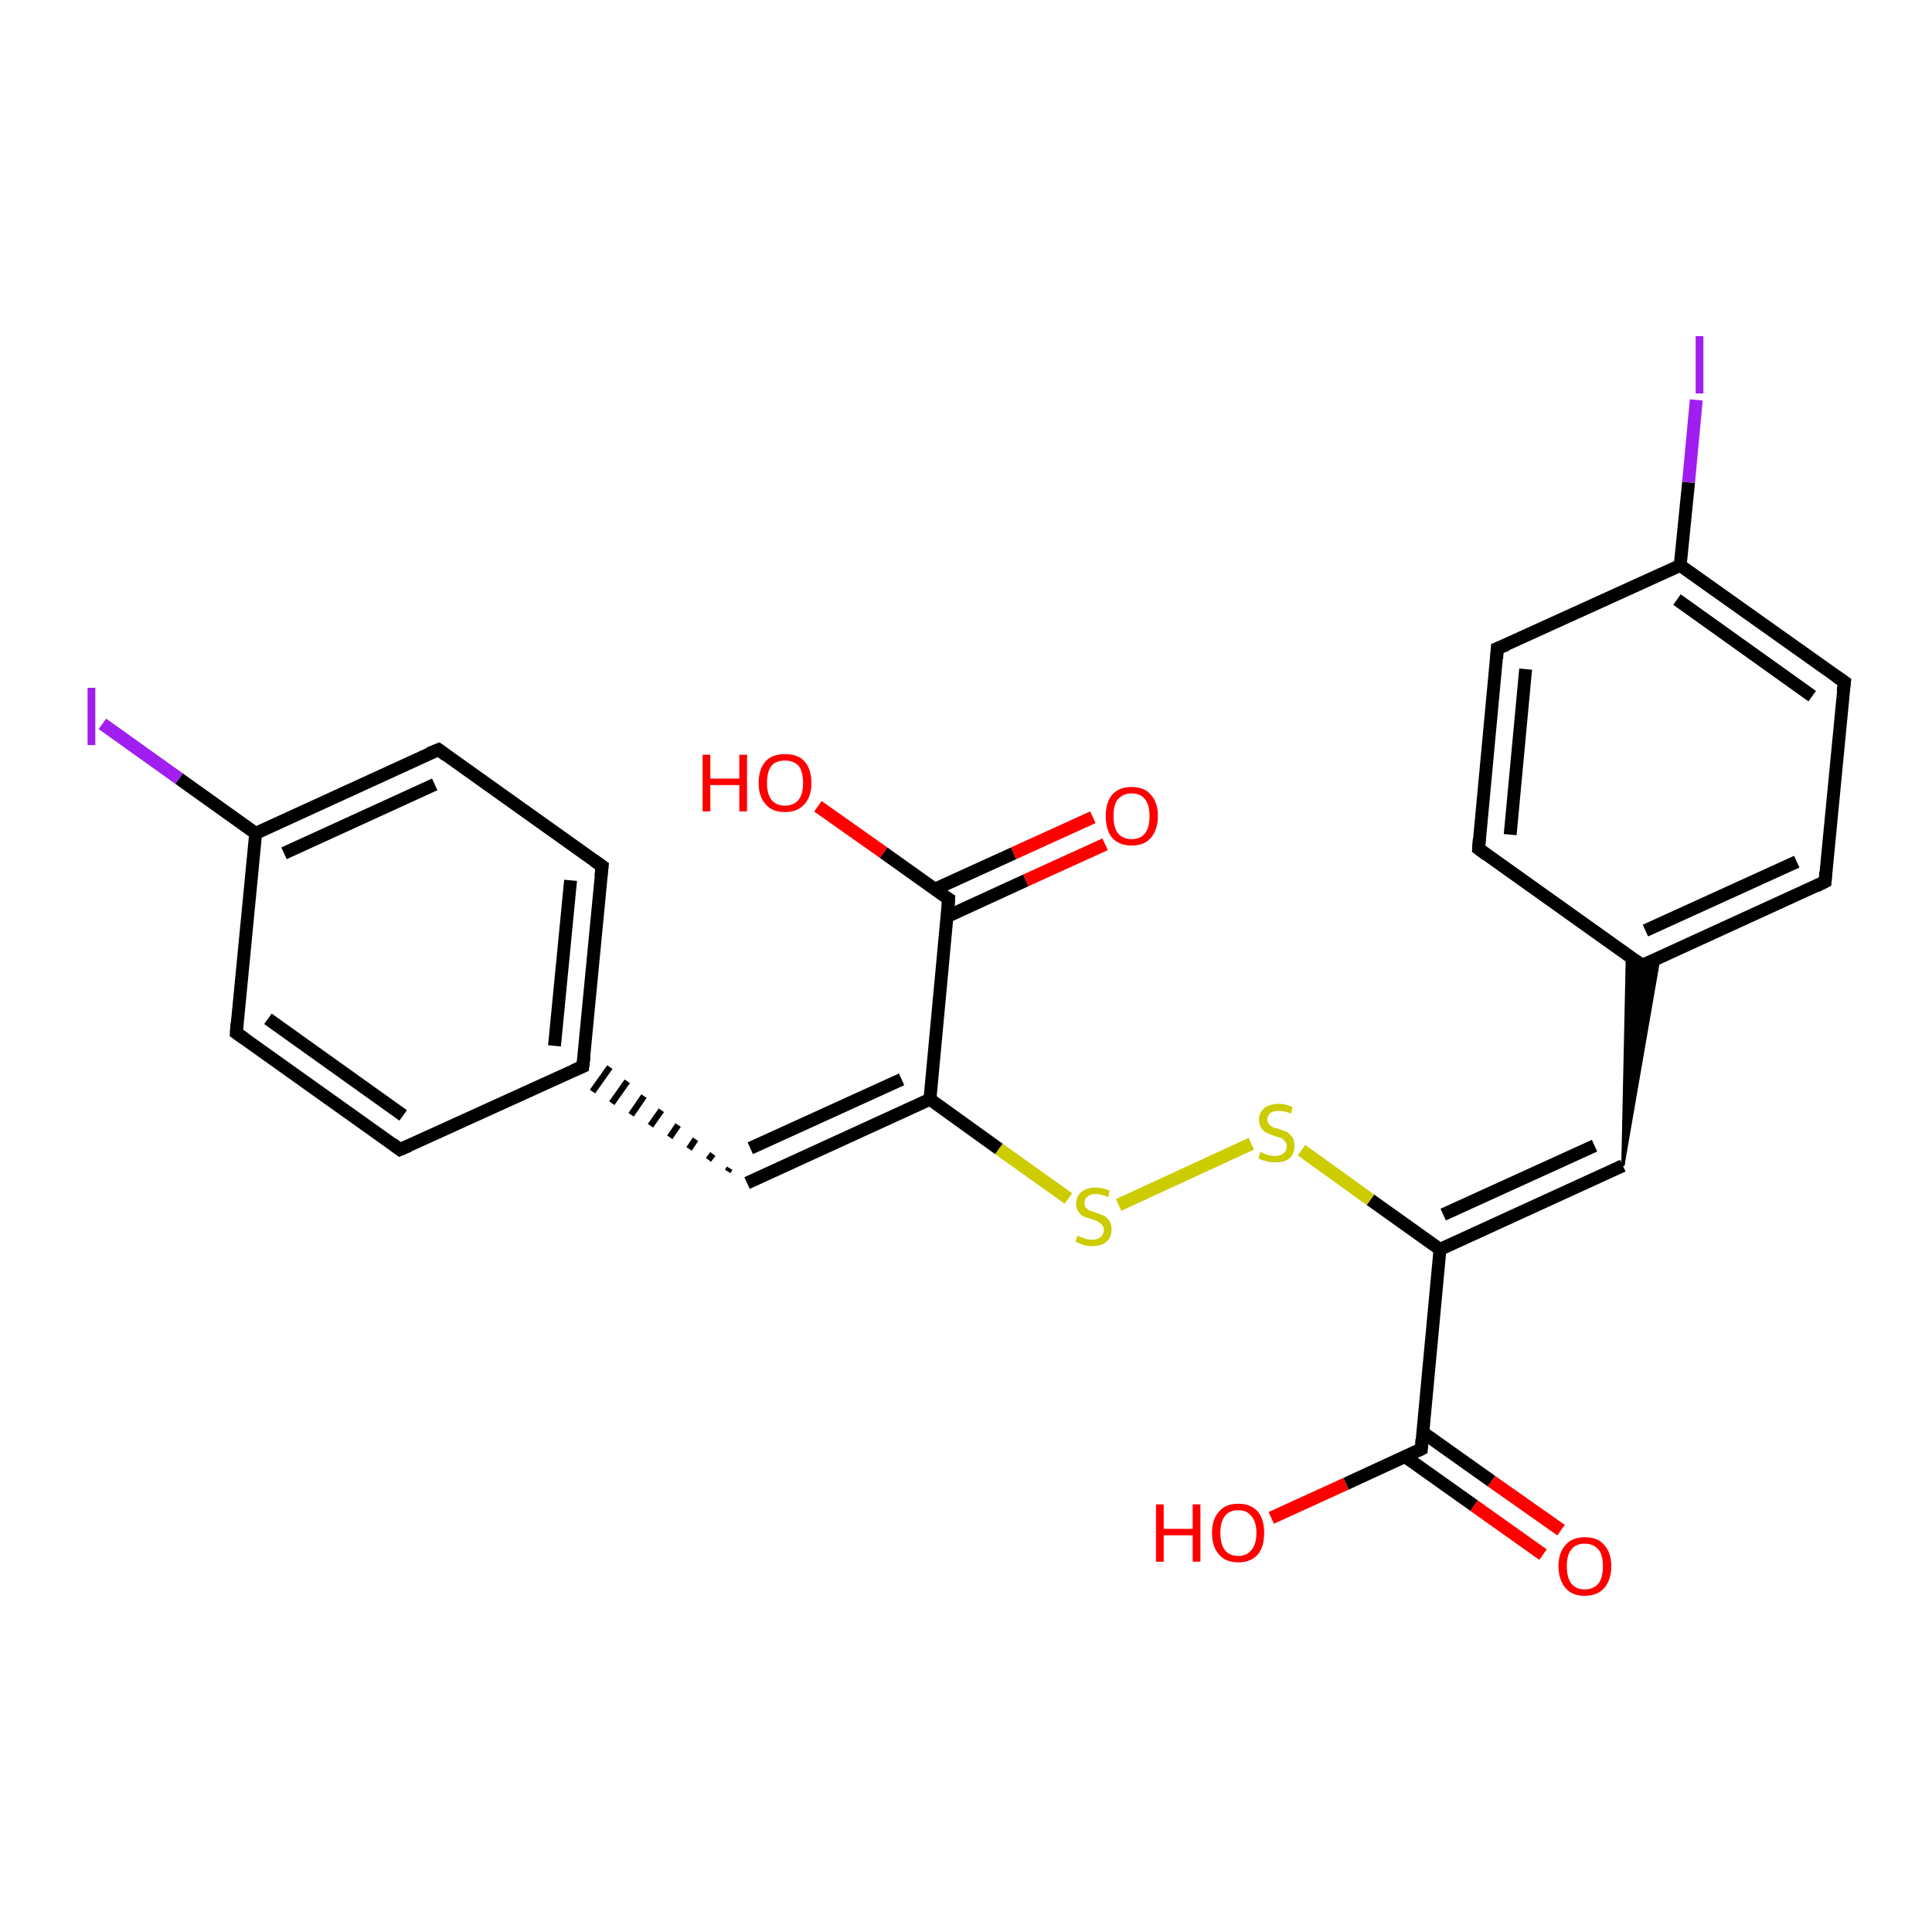 <?xml version='1.0' encoding='iso-8859-1'?>
<svg version='1.1' baseProfile='full'
              xmlns='http://www.w3.org/2000/svg'
                      xmlns:rdkit='http://www.rdkit.org/xml'
                      xmlns:xlink='http://www.w3.org/1999/xlink'
                  xml:space='preserve'
width='300px' height='300px' viewBox='0 0 300 300'>
<!-- END OF HEADER -->
<rect style='opacity:1.0;fill:#FFFFFF;stroke:none' width='300.0' height='300.0' x='0.0' y='0.0'> </rect>
<path class='bond-0 atom-0 atom-1' d='M 283.4,136.9 L 255.0,149.9' style='fill:none;fill-rule:evenodd;stroke:#000000;stroke-width:2.0px;stroke-linecap:butt;stroke-linejoin:miter;stroke-opacity:1' />
<path class='bond-0 atom-0 atom-1' d='M 279.0,133.8 L 255.5,144.5' style='fill:none;fill-rule:evenodd;stroke:#000000;stroke-width:2.0px;stroke-linecap:butt;stroke-linejoin:miter;stroke-opacity:1' />
<path class='bond-1 atom-1 atom-2' d='M 255.0,149.9 L 229.6,131.8' style='fill:none;fill-rule:evenodd;stroke:#000000;stroke-width:2.0px;stroke-linecap:butt;stroke-linejoin:miter;stroke-opacity:1' />
<path class='bond-2 atom-2 atom-3' d='M 229.6,131.8 L 232.5,100.7' style='fill:none;fill-rule:evenodd;stroke:#000000;stroke-width:2.0px;stroke-linecap:butt;stroke-linejoin:miter;stroke-opacity:1' />
<path class='bond-2 atom-2 atom-3' d='M 234.5,129.6 L 236.9,103.9' style='fill:none;fill-rule:evenodd;stroke:#000000;stroke-width:2.0px;stroke-linecap:butt;stroke-linejoin:miter;stroke-opacity:1' />
<path class='bond-3 atom-3 atom-4' d='M 232.5,100.7 L 260.9,87.8' style='fill:none;fill-rule:evenodd;stroke:#000000;stroke-width:2.0px;stroke-linecap:butt;stroke-linejoin:miter;stroke-opacity:1' />
<path class='bond-4 atom-4 atom-5' d='M 260.9,87.8 L 286.4,105.9' style='fill:none;fill-rule:evenodd;stroke:#000000;stroke-width:2.0px;stroke-linecap:butt;stroke-linejoin:miter;stroke-opacity:1' />
<path class='bond-4 atom-4 atom-5' d='M 260.4,93.1 L 281.4,108.1' style='fill:none;fill-rule:evenodd;stroke:#000000;stroke-width:2.0px;stroke-linecap:butt;stroke-linejoin:miter;stroke-opacity:1' />
<path class='bond-5 atom-4 atom-6' d='M 260.9,87.8 L 262.2,74.9' style='fill:none;fill-rule:evenodd;stroke:#000000;stroke-width:2.0px;stroke-linecap:butt;stroke-linejoin:miter;stroke-opacity:1' />
<path class='bond-5 atom-4 atom-6' d='M 262.2,74.9 L 263.4,62.1' style='fill:none;fill-rule:evenodd;stroke:#A01EEF;stroke-width:2.0px;stroke-linecap:butt;stroke-linejoin:miter;stroke-opacity:1' />
<path class='bond-6 atom-7 atom-1' d='M 252.0,181.0 L 252.7,148.3 L 255.0,149.9 Z' style='fill:#000000;fill-rule:evenodd;fill-opacity:1;stroke:#000000;stroke-width:0.5px;stroke-linecap:butt;stroke-linejoin:miter;stroke-opacity:1;' />
<path class='bond-6 atom-7 atom-1' d='M 252.0,181.0 L 255.0,149.9 L 257.6,148.7 Z' style='fill:#000000;fill-rule:evenodd;fill-opacity:1;stroke:#000000;stroke-width:0.5px;stroke-linecap:butt;stroke-linejoin:miter;stroke-opacity:1;' />
<path class='bond-7 atom-7 atom-8' d='M 252.0,181.0 L 223.6,194.0' style='fill:none;fill-rule:evenodd;stroke:#000000;stroke-width:2.0px;stroke-linecap:butt;stroke-linejoin:miter;stroke-opacity:1' />
<path class='bond-7 atom-7 atom-8' d='M 247.6,177.9 L 224.1,188.6' style='fill:none;fill-rule:evenodd;stroke:#000000;stroke-width:2.0px;stroke-linecap:butt;stroke-linejoin:miter;stroke-opacity:1' />
<path class='bond-8 atom-8 atom-9' d='M 223.6,194.0 L 220.7,225.0' style='fill:none;fill-rule:evenodd;stroke:#000000;stroke-width:2.0px;stroke-linecap:butt;stroke-linejoin:miter;stroke-opacity:1' />
<path class='bond-9 atom-9 atom-10' d='M 220.7,225.0 L 209.0,230.4' style='fill:none;fill-rule:evenodd;stroke:#000000;stroke-width:2.0px;stroke-linecap:butt;stroke-linejoin:miter;stroke-opacity:1' />
<path class='bond-9 atom-9 atom-10' d='M 209.0,230.4 L 197.4,235.7' style='fill:none;fill-rule:evenodd;stroke:#FF0000;stroke-width:2.0px;stroke-linecap:butt;stroke-linejoin:miter;stroke-opacity:1' />
<path class='bond-10 atom-9 atom-11' d='M 218.2,226.2 L 228.9,233.8' style='fill:none;fill-rule:evenodd;stroke:#000000;stroke-width:2.0px;stroke-linecap:butt;stroke-linejoin:miter;stroke-opacity:1' />
<path class='bond-10 atom-9 atom-11' d='M 228.9,233.8 L 239.6,241.4' style='fill:none;fill-rule:evenodd;stroke:#FF0000;stroke-width:2.0px;stroke-linecap:butt;stroke-linejoin:miter;stroke-opacity:1' />
<path class='bond-10 atom-9 atom-11' d='M 220.9,222.4 L 231.6,230.0' style='fill:none;fill-rule:evenodd;stroke:#000000;stroke-width:2.0px;stroke-linecap:butt;stroke-linejoin:miter;stroke-opacity:1' />
<path class='bond-10 atom-9 atom-11' d='M 231.6,230.0 L 242.4,237.6' style='fill:none;fill-rule:evenodd;stroke:#FF0000;stroke-width:2.0px;stroke-linecap:butt;stroke-linejoin:miter;stroke-opacity:1' />
<path class='bond-11 atom-8 atom-12' d='M 223.6,194.0 L 212.8,186.3' style='fill:none;fill-rule:evenodd;stroke:#000000;stroke-width:2.0px;stroke-linecap:butt;stroke-linejoin:miter;stroke-opacity:1' />
<path class='bond-11 atom-8 atom-12' d='M 212.8,186.3 L 202.1,178.6' style='fill:none;fill-rule:evenodd;stroke:#CCCC00;stroke-width:2.0px;stroke-linecap:butt;stroke-linejoin:miter;stroke-opacity:1' />
<path class='bond-12 atom-12 atom-13' d='M 194.3,177.6 L 173.7,187.1' style='fill:none;fill-rule:evenodd;stroke:#CCCC00;stroke-width:2.0px;stroke-linecap:butt;stroke-linejoin:miter;stroke-opacity:1' />
<path class='bond-13 atom-13 atom-14' d='M 165.9,186.1 L 155.1,178.4' style='fill:none;fill-rule:evenodd;stroke:#CCCC00;stroke-width:2.0px;stroke-linecap:butt;stroke-linejoin:miter;stroke-opacity:1' />
<path class='bond-13 atom-13 atom-14' d='M 155.1,178.4 L 144.4,170.7' style='fill:none;fill-rule:evenodd;stroke:#000000;stroke-width:2.0px;stroke-linecap:butt;stroke-linejoin:miter;stroke-opacity:1' />
<path class='bond-14 atom-14 atom-15' d='M 144.4,170.7 L 147.3,139.6' style='fill:none;fill-rule:evenodd;stroke:#000000;stroke-width:2.0px;stroke-linecap:butt;stroke-linejoin:miter;stroke-opacity:1' />
<path class='bond-15 atom-15 atom-16' d='M 147.3,139.6 L 137.2,132.4' style='fill:none;fill-rule:evenodd;stroke:#000000;stroke-width:2.0px;stroke-linecap:butt;stroke-linejoin:miter;stroke-opacity:1' />
<path class='bond-15 atom-15 atom-16' d='M 137.2,132.4 L 127.0,125.2' style='fill:none;fill-rule:evenodd;stroke:#FF0000;stroke-width:2.0px;stroke-linecap:butt;stroke-linejoin:miter;stroke-opacity:1' />
<path class='bond-16 atom-15 atom-17' d='M 147.1,142.3 L 159.3,136.7' style='fill:none;fill-rule:evenodd;stroke:#000000;stroke-width:2.0px;stroke-linecap:butt;stroke-linejoin:miter;stroke-opacity:1' />
<path class='bond-16 atom-15 atom-17' d='M 159.3,136.7 L 171.6,131.1' style='fill:none;fill-rule:evenodd;stroke:#FF0000;stroke-width:2.0px;stroke-linecap:butt;stroke-linejoin:miter;stroke-opacity:1' />
<path class='bond-16 atom-15 atom-17' d='M 145.1,138.1 L 157.4,132.5' style='fill:none;fill-rule:evenodd;stroke:#000000;stroke-width:2.0px;stroke-linecap:butt;stroke-linejoin:miter;stroke-opacity:1' />
<path class='bond-16 atom-15 atom-17' d='M 157.4,132.5 L 169.7,126.9' style='fill:none;fill-rule:evenodd;stroke:#FF0000;stroke-width:2.0px;stroke-linecap:butt;stroke-linejoin:miter;stroke-opacity:1' />
<path class='bond-17 atom-14 atom-18' d='M 144.4,170.7 L 116.0,183.7' style='fill:none;fill-rule:evenodd;stroke:#000000;stroke-width:2.0px;stroke-linecap:butt;stroke-linejoin:miter;stroke-opacity:1' />
<path class='bond-17 atom-14 atom-18' d='M 140.0,167.6 L 116.5,178.3' style='fill:none;fill-rule:evenodd;stroke:#000000;stroke-width:2.0px;stroke-linecap:butt;stroke-linejoin:miter;stroke-opacity:1' />
<path class='bond-18 atom-18 atom-19' d='M 113.3,181.4 L 113.0,181.9' style='fill:none;fill-rule:evenodd;stroke:#000000;stroke-width:1.0px;stroke-linecap:butt;stroke-linejoin:miter;stroke-opacity:1' />
<path class='bond-18 atom-18 atom-19' d='M 110.7,179.2 L 110.0,180.1' style='fill:none;fill-rule:evenodd;stroke:#000000;stroke-width:1.0px;stroke-linecap:butt;stroke-linejoin:miter;stroke-opacity:1' />
<path class='bond-18 atom-18 atom-19' d='M 108.0,176.9 L 107.0,178.4' style='fill:none;fill-rule:evenodd;stroke:#000000;stroke-width:1.0px;stroke-linecap:butt;stroke-linejoin:miter;stroke-opacity:1' />
<path class='bond-18 atom-18 atom-19' d='M 105.3,174.7 L 104.0,176.6' style='fill:none;fill-rule:evenodd;stroke:#000000;stroke-width:1.0px;stroke-linecap:butt;stroke-linejoin:miter;stroke-opacity:1' />
<path class='bond-18 atom-18 atom-19' d='M 102.7,172.4 L 101.0,174.8' style='fill:none;fill-rule:evenodd;stroke:#000000;stroke-width:1.0px;stroke-linecap:butt;stroke-linejoin:miter;stroke-opacity:1' />
<path class='bond-18 atom-18 atom-19' d='M 100.0,170.2 L 98.0,173.1' style='fill:none;fill-rule:evenodd;stroke:#000000;stroke-width:1.0px;stroke-linecap:butt;stroke-linejoin:miter;stroke-opacity:1' />
<path class='bond-18 atom-18 atom-19' d='M 97.4,167.9 L 95.0,171.3' style='fill:none;fill-rule:evenodd;stroke:#000000;stroke-width:1.0px;stroke-linecap:butt;stroke-linejoin:miter;stroke-opacity:1' />
<path class='bond-18 atom-18 atom-19' d='M 94.7,165.7 L 92.0,169.5' style='fill:none;fill-rule:evenodd;stroke:#000000;stroke-width:1.0px;stroke-linecap:butt;stroke-linejoin:miter;stroke-opacity:1' />
<path class='bond-19 atom-19 atom-20' d='M 90.5,165.6 L 93.5,134.5' style='fill:none;fill-rule:evenodd;stroke:#000000;stroke-width:2.0px;stroke-linecap:butt;stroke-linejoin:miter;stroke-opacity:1' />
<path class='bond-19 atom-19 atom-20' d='M 86.1,162.4 L 88.6,136.7' style='fill:none;fill-rule:evenodd;stroke:#000000;stroke-width:2.0px;stroke-linecap:butt;stroke-linejoin:miter;stroke-opacity:1' />
<path class='bond-20 atom-20 atom-21' d='M 93.5,134.5 L 68.1,116.4' style='fill:none;fill-rule:evenodd;stroke:#000000;stroke-width:2.0px;stroke-linecap:butt;stroke-linejoin:miter;stroke-opacity:1' />
<path class='bond-21 atom-21 atom-22' d='M 68.1,116.4 L 39.7,129.4' style='fill:none;fill-rule:evenodd;stroke:#000000;stroke-width:2.0px;stroke-linecap:butt;stroke-linejoin:miter;stroke-opacity:1' />
<path class='bond-21 atom-21 atom-22' d='M 67.5,121.8 L 44.1,132.5' style='fill:none;fill-rule:evenodd;stroke:#000000;stroke-width:2.0px;stroke-linecap:butt;stroke-linejoin:miter;stroke-opacity:1' />
<path class='bond-22 atom-22 atom-23' d='M 39.7,129.4 L 36.7,160.4' style='fill:none;fill-rule:evenodd;stroke:#000000;stroke-width:2.0px;stroke-linecap:butt;stroke-linejoin:miter;stroke-opacity:1' />
<path class='bond-23 atom-23 atom-24' d='M 36.7,160.4 L 62.1,178.5' style='fill:none;fill-rule:evenodd;stroke:#000000;stroke-width:2.0px;stroke-linecap:butt;stroke-linejoin:miter;stroke-opacity:1' />
<path class='bond-23 atom-23 atom-24' d='M 41.6,158.2 L 62.6,173.2' style='fill:none;fill-rule:evenodd;stroke:#000000;stroke-width:2.0px;stroke-linecap:butt;stroke-linejoin:miter;stroke-opacity:1' />
<path class='bond-24 atom-22 atom-25' d='M 39.7,129.4 L 27.8,120.9' style='fill:none;fill-rule:evenodd;stroke:#000000;stroke-width:2.0px;stroke-linecap:butt;stroke-linejoin:miter;stroke-opacity:1' />
<path class='bond-24 atom-22 atom-25' d='M 27.8,120.9 L 15.9,112.4' style='fill:none;fill-rule:evenodd;stroke:#A01EEF;stroke-width:2.0px;stroke-linecap:butt;stroke-linejoin:miter;stroke-opacity:1' />
<path class='bond-25 atom-5 atom-0' d='M 286.4,105.9 L 283.4,136.9' style='fill:none;fill-rule:evenodd;stroke:#000000;stroke-width:2.0px;stroke-linecap:butt;stroke-linejoin:miter;stroke-opacity:1' />
<path class='bond-26 atom-24 atom-19' d='M 62.1,178.5 L 90.5,165.6' style='fill:none;fill-rule:evenodd;stroke:#000000;stroke-width:2.0px;stroke-linecap:butt;stroke-linejoin:miter;stroke-opacity:1' />
<path d='M 282.0,137.6 L 283.4,136.9 L 283.5,135.4' style='fill:none;stroke:#000000;stroke-width:2.0px;stroke-linecap:butt;stroke-linejoin:miter;stroke-opacity:1;' />
<path d='M 256.4,149.3 L 255.0,149.9 L 253.7,149.0' style='fill:none;stroke:#000000;stroke-width:2.0px;stroke-linecap:butt;stroke-linejoin:miter;stroke-opacity:1;' />
<path d='M 230.8,132.7 L 229.6,131.8 L 229.7,130.3' style='fill:none;stroke:#000000;stroke-width:2.0px;stroke-linecap:butt;stroke-linejoin:miter;stroke-opacity:1;' />
<path d='M 232.4,102.3 L 232.5,100.7 L 234.0,100.1' style='fill:none;stroke:#000000;stroke-width:2.0px;stroke-linecap:butt;stroke-linejoin:miter;stroke-opacity:1;' />
<path d='M 285.1,105.0 L 286.4,105.9 L 286.2,107.4' style='fill:none;stroke:#000000;stroke-width:2.0px;stroke-linecap:butt;stroke-linejoin:miter;stroke-opacity:1;' />
<path d='M 220.8,223.5 L 220.7,225.0 L 220.1,225.3' style='fill:none;stroke:#000000;stroke-width:2.0px;stroke-linecap:butt;stroke-linejoin:miter;stroke-opacity:1;' />
<path d='M 147.2,141.2 L 147.3,139.6 L 146.8,139.3' style='fill:none;stroke:#000000;stroke-width:2.0px;stroke-linecap:butt;stroke-linejoin:miter;stroke-opacity:1;' />
<path d='M 90.7,164.0 L 90.5,165.6 L 89.1,166.2' style='fill:none;stroke:#000000;stroke-width:2.0px;stroke-linecap:butt;stroke-linejoin:miter;stroke-opacity:1;' />
<path d='M 93.3,136.1 L 93.5,134.5 L 92.2,133.6' style='fill:none;stroke:#000000;stroke-width:2.0px;stroke-linecap:butt;stroke-linejoin:miter;stroke-opacity:1;' />
<path d='M 69.3,117.3 L 68.1,116.4 L 66.6,117.0' style='fill:none;stroke:#000000;stroke-width:2.0px;stroke-linecap:butt;stroke-linejoin:miter;stroke-opacity:1;' />
<path d='M 36.8,158.9 L 36.7,160.4 L 38.0,161.3' style='fill:none;stroke:#000000;stroke-width:2.0px;stroke-linecap:butt;stroke-linejoin:miter;stroke-opacity:1;' />
<path d='M 60.9,177.6 L 62.1,178.5 L 63.5,177.9' style='fill:none;stroke:#000000;stroke-width:2.0px;stroke-linecap:butt;stroke-linejoin:miter;stroke-opacity:1;' />
<path class='atom-6' d='M 263.3 52.2
L 264.5 52.2
L 264.5 61.1
L 263.3 61.1
L 263.3 52.2
' fill='#A01EEF'/>
<path class='atom-10' d='M 179.5 233.6
L 180.7 233.6
L 180.7 237.4
L 185.2 237.4
L 185.2 233.6
L 186.4 233.6
L 186.4 242.5
L 185.2 242.5
L 185.2 238.4
L 180.7 238.4
L 180.7 242.5
L 179.5 242.5
L 179.5 233.6
' fill='#FF0000'/>
<path class='atom-10' d='M 188.2 238.0
Q 188.2 235.9, 189.3 234.7
Q 190.3 233.5, 192.3 233.5
Q 194.2 233.5, 195.3 234.7
Q 196.3 235.9, 196.3 238.0
Q 196.3 240.2, 195.3 241.4
Q 194.2 242.6, 192.3 242.6
Q 190.3 242.6, 189.3 241.4
Q 188.2 240.2, 188.2 238.0
M 192.3 241.6
Q 193.6 241.6, 194.3 240.7
Q 195.1 239.8, 195.1 238.0
Q 195.1 236.3, 194.3 235.4
Q 193.6 234.5, 192.3 234.5
Q 190.9 234.5, 190.2 235.4
Q 189.5 236.3, 189.5 238.0
Q 189.5 239.8, 190.2 240.7
Q 190.9 241.6, 192.3 241.6
' fill='#FF0000'/>
<path class='atom-11' d='M 242.0 243.2
Q 242.0 241.1, 243.1 239.9
Q 244.1 238.7, 246.1 238.7
Q 248.1 238.7, 249.1 239.9
Q 250.2 241.1, 250.2 243.2
Q 250.2 245.3, 249.1 246.6
Q 248.0 247.8, 246.1 247.8
Q 244.1 247.8, 243.1 246.6
Q 242.0 245.3, 242.0 243.2
M 246.1 246.8
Q 247.4 246.8, 248.2 245.9
Q 248.9 245.0, 248.9 243.2
Q 248.9 241.4, 248.2 240.6
Q 247.4 239.7, 246.1 239.7
Q 244.7 239.7, 244.0 240.6
Q 243.3 241.4, 243.3 243.2
Q 243.3 245.0, 244.0 245.9
Q 244.7 246.8, 246.1 246.8
' fill='#FF0000'/>
<path class='atom-12' d='M 195.7 178.9
Q 195.8 178.9, 196.2 179.1
Q 196.6 179.3, 197.1 179.4
Q 197.5 179.5, 198.0 179.5
Q 198.8 179.5, 199.3 179.1
Q 199.8 178.7, 199.8 178.0
Q 199.8 177.5, 199.5 177.2
Q 199.3 176.9, 198.9 176.7
Q 198.6 176.6, 197.9 176.4
Q 197.1 176.1, 196.7 175.9
Q 196.2 175.7, 195.9 175.2
Q 195.5 174.7, 195.5 173.9
Q 195.5 172.8, 196.3 172.1
Q 197.1 171.4, 198.6 171.4
Q 199.6 171.4, 200.7 171.9
L 200.5 172.9
Q 199.4 172.5, 198.6 172.5
Q 197.7 172.5, 197.3 172.8
Q 196.8 173.2, 196.8 173.8
Q 196.8 174.3, 197.0 174.5
Q 197.3 174.8, 197.6 175.0
Q 198.0 175.2, 198.6 175.3
Q 199.4 175.6, 199.9 175.8
Q 200.3 176.1, 200.7 176.6
Q 201.0 177.1, 201.0 178.0
Q 201.0 179.2, 200.2 179.9
Q 199.4 180.5, 198.0 180.5
Q 197.2 180.5, 196.6 180.3
Q 196.1 180.2, 195.4 179.9
L 195.7 178.9
' fill='#CCCC00'/>
<path class='atom-13' d='M 167.3 191.9
Q 167.4 191.9, 167.8 192.1
Q 168.2 192.2, 168.7 192.4
Q 169.1 192.5, 169.6 192.5
Q 170.4 192.5, 170.9 192.1
Q 171.4 191.7, 171.4 190.9
Q 171.4 190.5, 171.1 190.2
Q 170.9 189.9, 170.5 189.7
Q 170.2 189.5, 169.5 189.3
Q 168.7 189.1, 168.3 188.9
Q 167.8 188.7, 167.5 188.2
Q 167.1 187.7, 167.1 186.9
Q 167.1 185.8, 167.9 185.1
Q 168.7 184.4, 170.2 184.4
Q 171.2 184.4, 172.3 184.9
L 172.1 185.9
Q 171.0 185.4, 170.2 185.4
Q 169.3 185.4, 168.9 185.8
Q 168.4 186.1, 168.4 186.8
Q 168.4 187.2, 168.6 187.5
Q 168.9 187.8, 169.2 188.0
Q 169.6 188.1, 170.2 188.3
Q 171.0 188.6, 171.5 188.8
Q 171.9 189.1, 172.3 189.6
Q 172.6 190.1, 172.6 190.9
Q 172.6 192.2, 171.8 192.8
Q 171.0 193.5, 169.6 193.5
Q 168.8 193.5, 168.2 193.3
Q 167.7 193.1, 167.0 192.8
L 167.3 191.9
' fill='#CCCC00'/>
<path class='atom-16' d='M 109.1 117.2
L 110.3 117.2
L 110.3 120.9
L 114.8 120.9
L 114.8 117.2
L 116.0 117.2
L 116.0 126.0
L 114.8 126.0
L 114.8 121.9
L 110.3 121.9
L 110.3 126.0
L 109.1 126.0
L 109.1 117.2
' fill='#FF0000'/>
<path class='atom-16' d='M 117.8 121.6
Q 117.8 119.4, 118.9 118.2
Q 119.9 117.1, 121.9 117.1
Q 123.9 117.1, 124.9 118.2
Q 126.0 119.4, 126.0 121.6
Q 126.0 123.7, 124.9 124.9
Q 123.8 126.1, 121.9 126.1
Q 119.9 126.1, 118.9 124.9
Q 117.8 123.7, 117.8 121.6
M 121.9 125.1
Q 123.2 125.1, 124.0 124.2
Q 124.7 123.3, 124.7 121.6
Q 124.7 119.8, 124.0 118.9
Q 123.2 118.1, 121.9 118.1
Q 120.5 118.1, 119.8 118.9
Q 119.1 119.8, 119.1 121.6
Q 119.1 123.3, 119.8 124.2
Q 120.5 125.1, 121.9 125.1
' fill='#FF0000'/>
<path class='atom-17' d='M 171.7 126.7
Q 171.7 124.6, 172.7 123.4
Q 173.8 122.2, 175.7 122.2
Q 177.7 122.2, 178.7 123.4
Q 179.8 124.6, 179.8 126.7
Q 179.8 128.8, 178.7 130.1
Q 177.7 131.3, 175.7 131.3
Q 173.8 131.3, 172.7 130.1
Q 171.7 128.9, 171.7 126.7
M 175.7 130.3
Q 177.1 130.3, 177.8 129.4
Q 178.5 128.5, 178.5 126.7
Q 178.5 125.0, 177.8 124.1
Q 177.1 123.2, 175.7 123.2
Q 174.4 123.2, 173.6 124.1
Q 172.9 124.9, 172.9 126.7
Q 172.9 128.5, 173.6 129.4
Q 174.4 130.3, 175.7 130.3
' fill='#FF0000'/>
<path class='atom-25' d='M 13.6 106.8
L 14.8 106.8
L 14.8 115.7
L 13.6 115.7
L 13.6 106.8
' fill='#A01EEF'/>
</svg>
